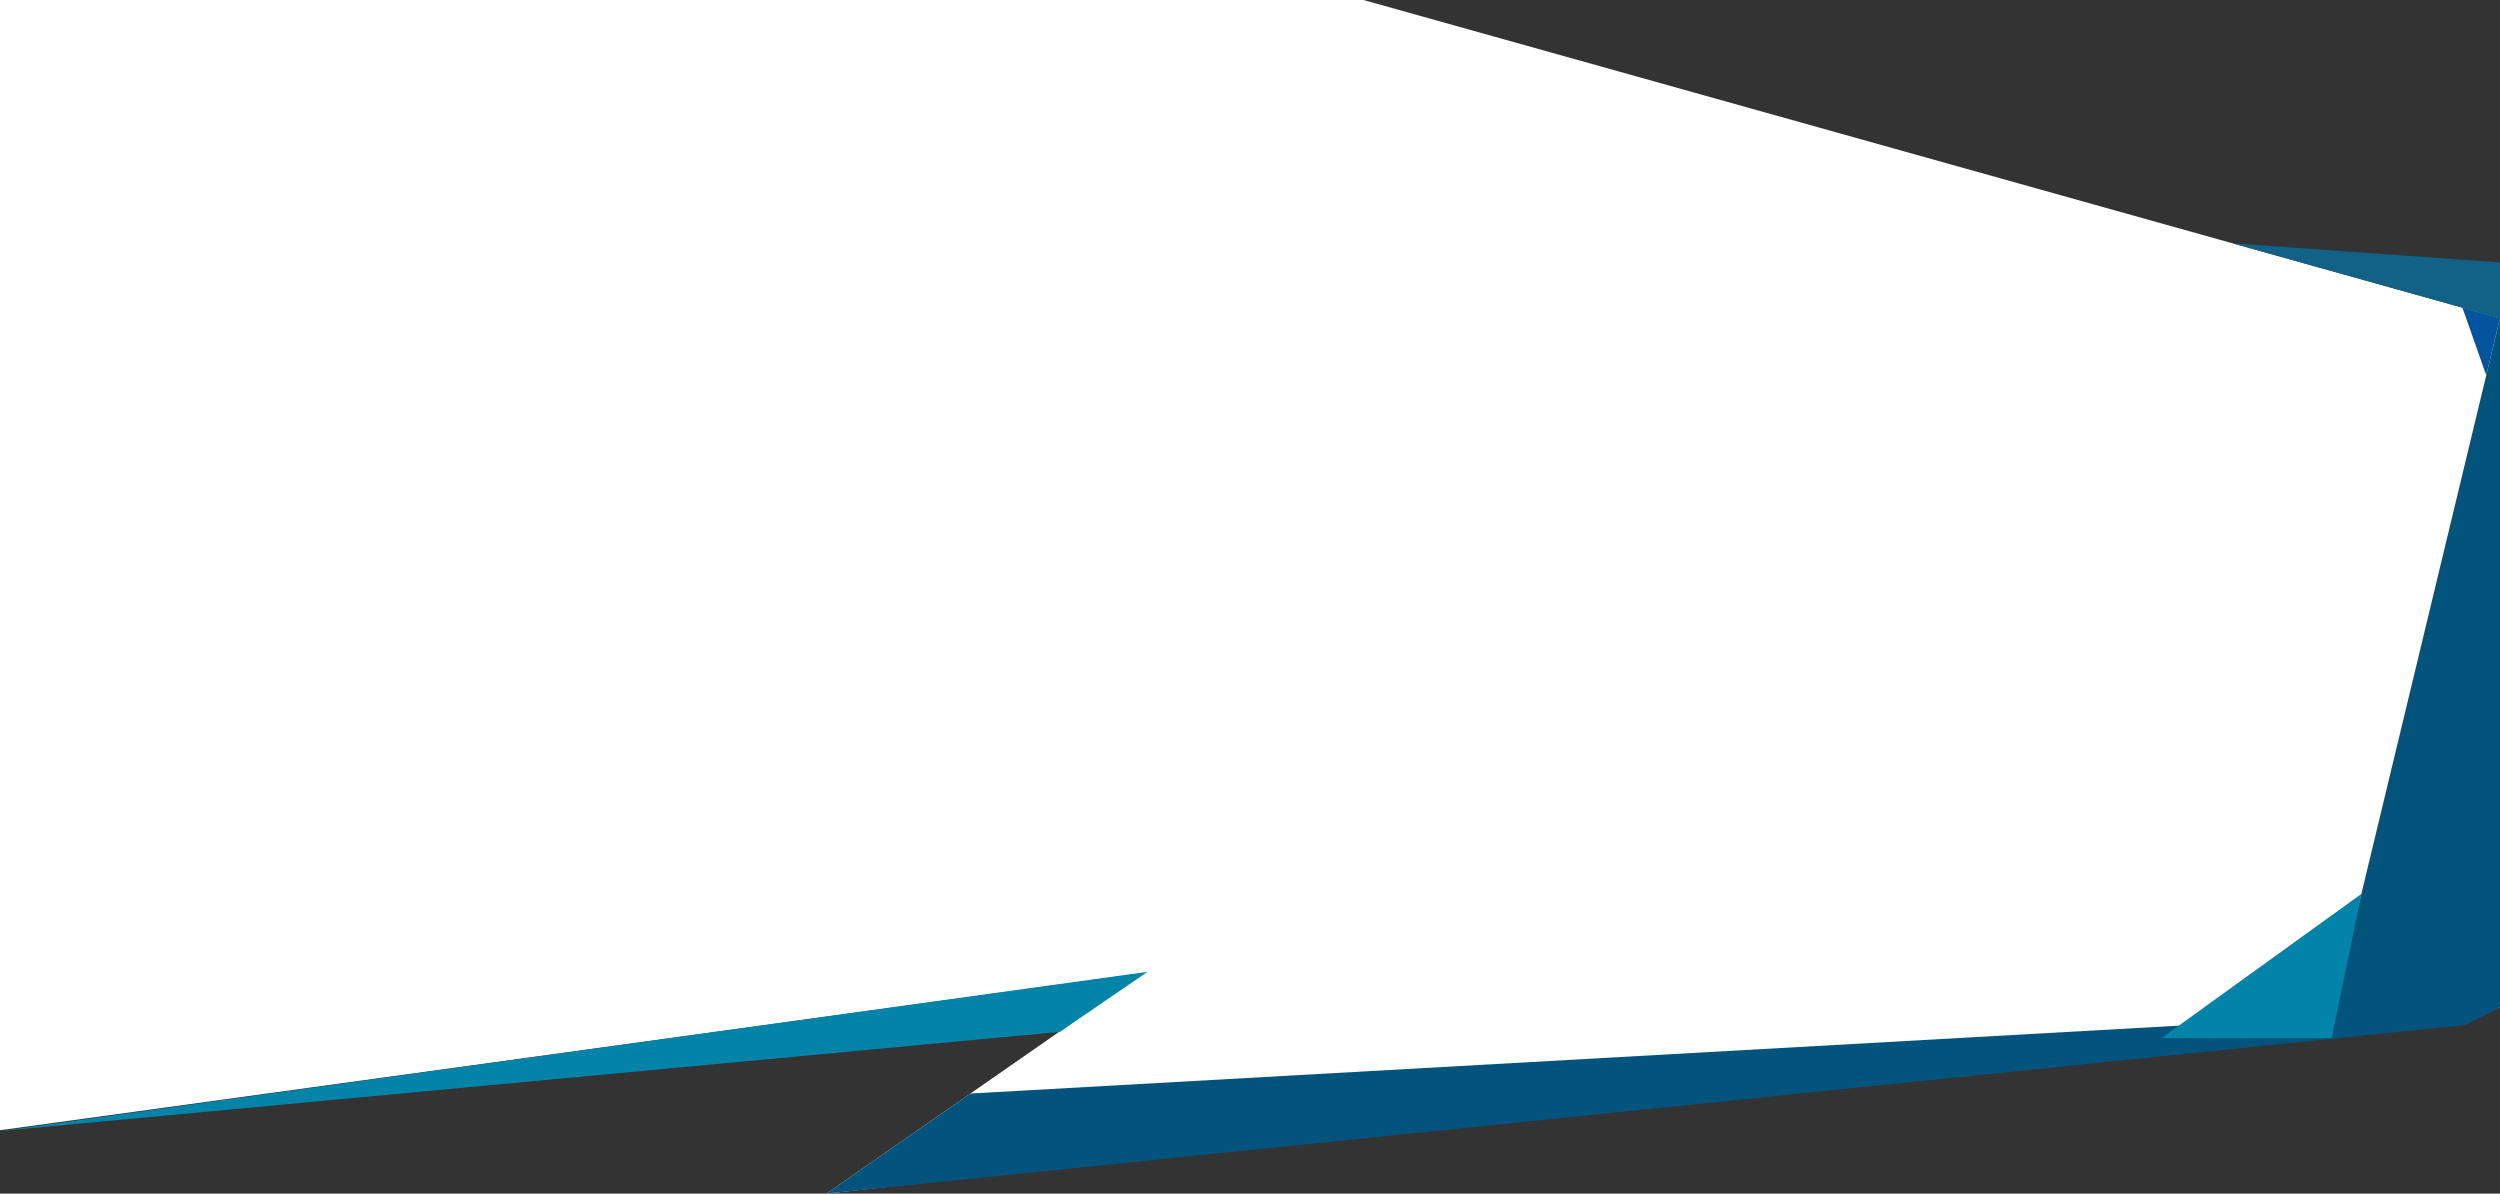 <svg xmlns="http://www.w3.org/2000/svg" viewBox="0 0 1366 652.18"><rect x="0" y="0" width="1366" height="652.18" fill="#333333" stroke="none"/><defs><style>.cls-1{fill:#fff;}.cls-2{fill:#0284a8;}.cls-3{fill:#02547d;}.cls-4{fill:#126287;}.cls-5{fill:#02549f;}</style></defs><title>index</title><g id="Layer_2" data-name="Layer 2"><g id="Artboard_1" data-name="Artboard 1"><g id="Layer_1-2" data-name="Layer 1"><polygon class="cls-1" points="745 0 1366 173.87 1366 550.6 451.61 652.18 625 531.61 0 617.55 0 0 745 0"/><polygon class="cls-2" points="579.07 563.81 0 618 627 531 579.07 563.81"/><polygon class="cls-3" points="1366 550.57 530.24 597.5 451.61 652.18 1346.74 560.11 1366 550.57"/><polygon class="cls-3" points="1366 173.87 1272.17 563.5 1366 550.57 1366 173.87"/><polygon class="cls-2" points="1290.25 488.43 1181 567.24 1274.03 567.24 1290.25 488.43"/><polygon class="cls-4" points="1366 173.87 1366 143.38 1219.82 132.94 1345.47 168.13 1366 173.87"/><polygon class="cls-5" points="1358.48 205.08 1345.47 168.13 1366 173.87 1358.48 205.08"/></g></g></g></svg>